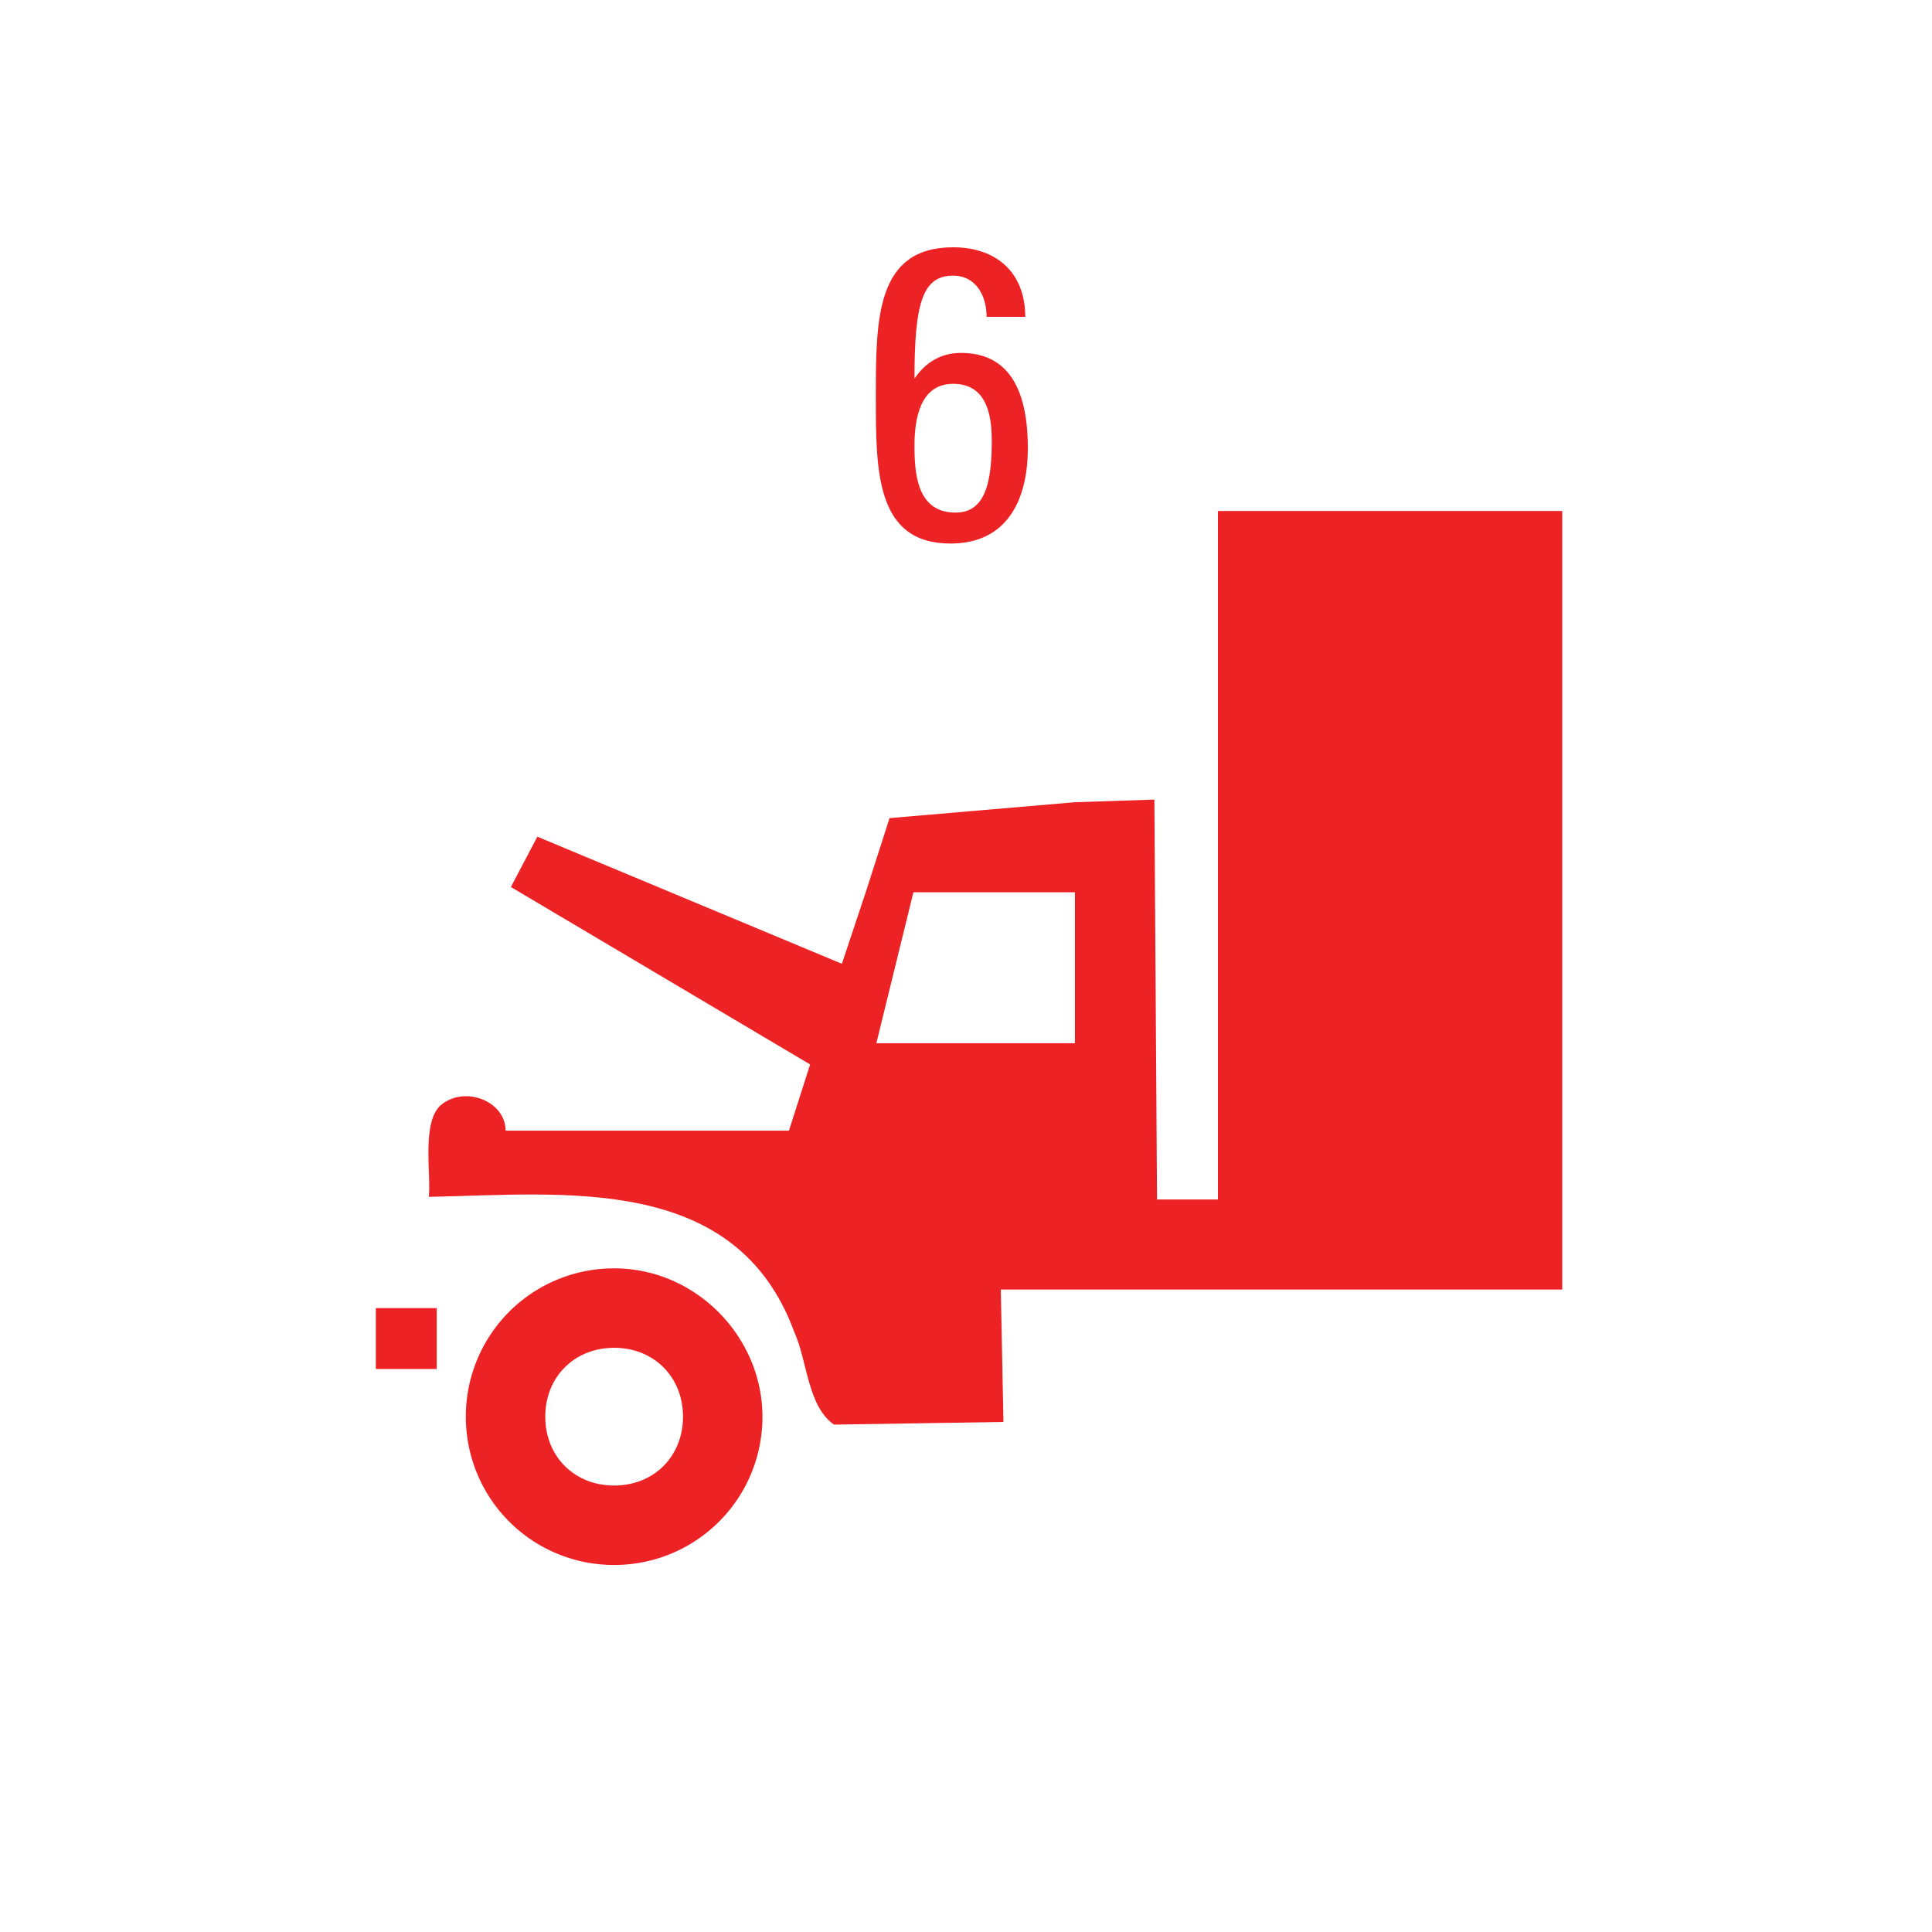 <svg version="1.2" baseProfile="tiny" xmlns="http://www.w3.org/2000/svg" viewBox="0 0 75 75" overflow="visible" xml:space="preserve"><path fill="#FFF" d="M0 0h75v75H0z"/><path fill="#ED2224" d="M34 15.4c0-3 0-5.8 3-5.8 1.7 0 2.8 1 2.8 2.7h-1.5c0-.8-.4-1.6-1.3-1.6-1.2 0-1.5 1.1-1.5 4 .4-.6 1-1 1.8-1 1.4 0 2.6.8 2.6 3.7 0 2-.8 3.7-3 3.7-2.9 0-2.9-2.8-2.9-5.7zm3.1 4.5c1.2 0 1.4-1.3 1.4-2.8 0-1-.2-2.2-1.5-2.2s-1.5 1.4-1.5 2.4c0 1.1.1 2.6 1.6 2.6z"/><path fill="none" d="M37.926 40.499h3.906l-.102-5.86H35.56l-1.439 5.963 3.804-.103z"/><path fill="#ED2224" d="M14.589 50.78h2.364v2.364H14.59V50.78zM47.28 19.834v26.73h-2.364l-.103-15.524-3.084.102-7.197.617-.925 2.879-.925 2.776L20.86 32.48l-1.028 1.953 11.617 6.888-.822 2.57h-11c0-1.13-1.543-1.747-2.468-1.028-.823.617-.411 2.776-.514 3.599 5.243-.103 11.925-.926 14.187 5.243.514 1.13.514 2.878 1.542 3.598l6.58-.103-.103-5.14h21.795V19.835H47.281zM41.73 34.639v5.86h-7.71l1.438-5.86h6.272z"/><path fill="#ED2224" d="M23.841 49.237a5.748 5.748 0 0 0-5.757 5.758 5.748 5.748 0 0 0 5.757 5.757 5.748 5.748 0 0 0 5.757-5.757c0-3.085-2.57-5.758-5.757-5.758zm0 3.085c1.542 0 2.673 1.13 2.673 2.673s-1.13 2.673-2.673 2.673-2.673-1.131-2.673-2.673 1.131-2.673 2.673-2.673z"/></svg>